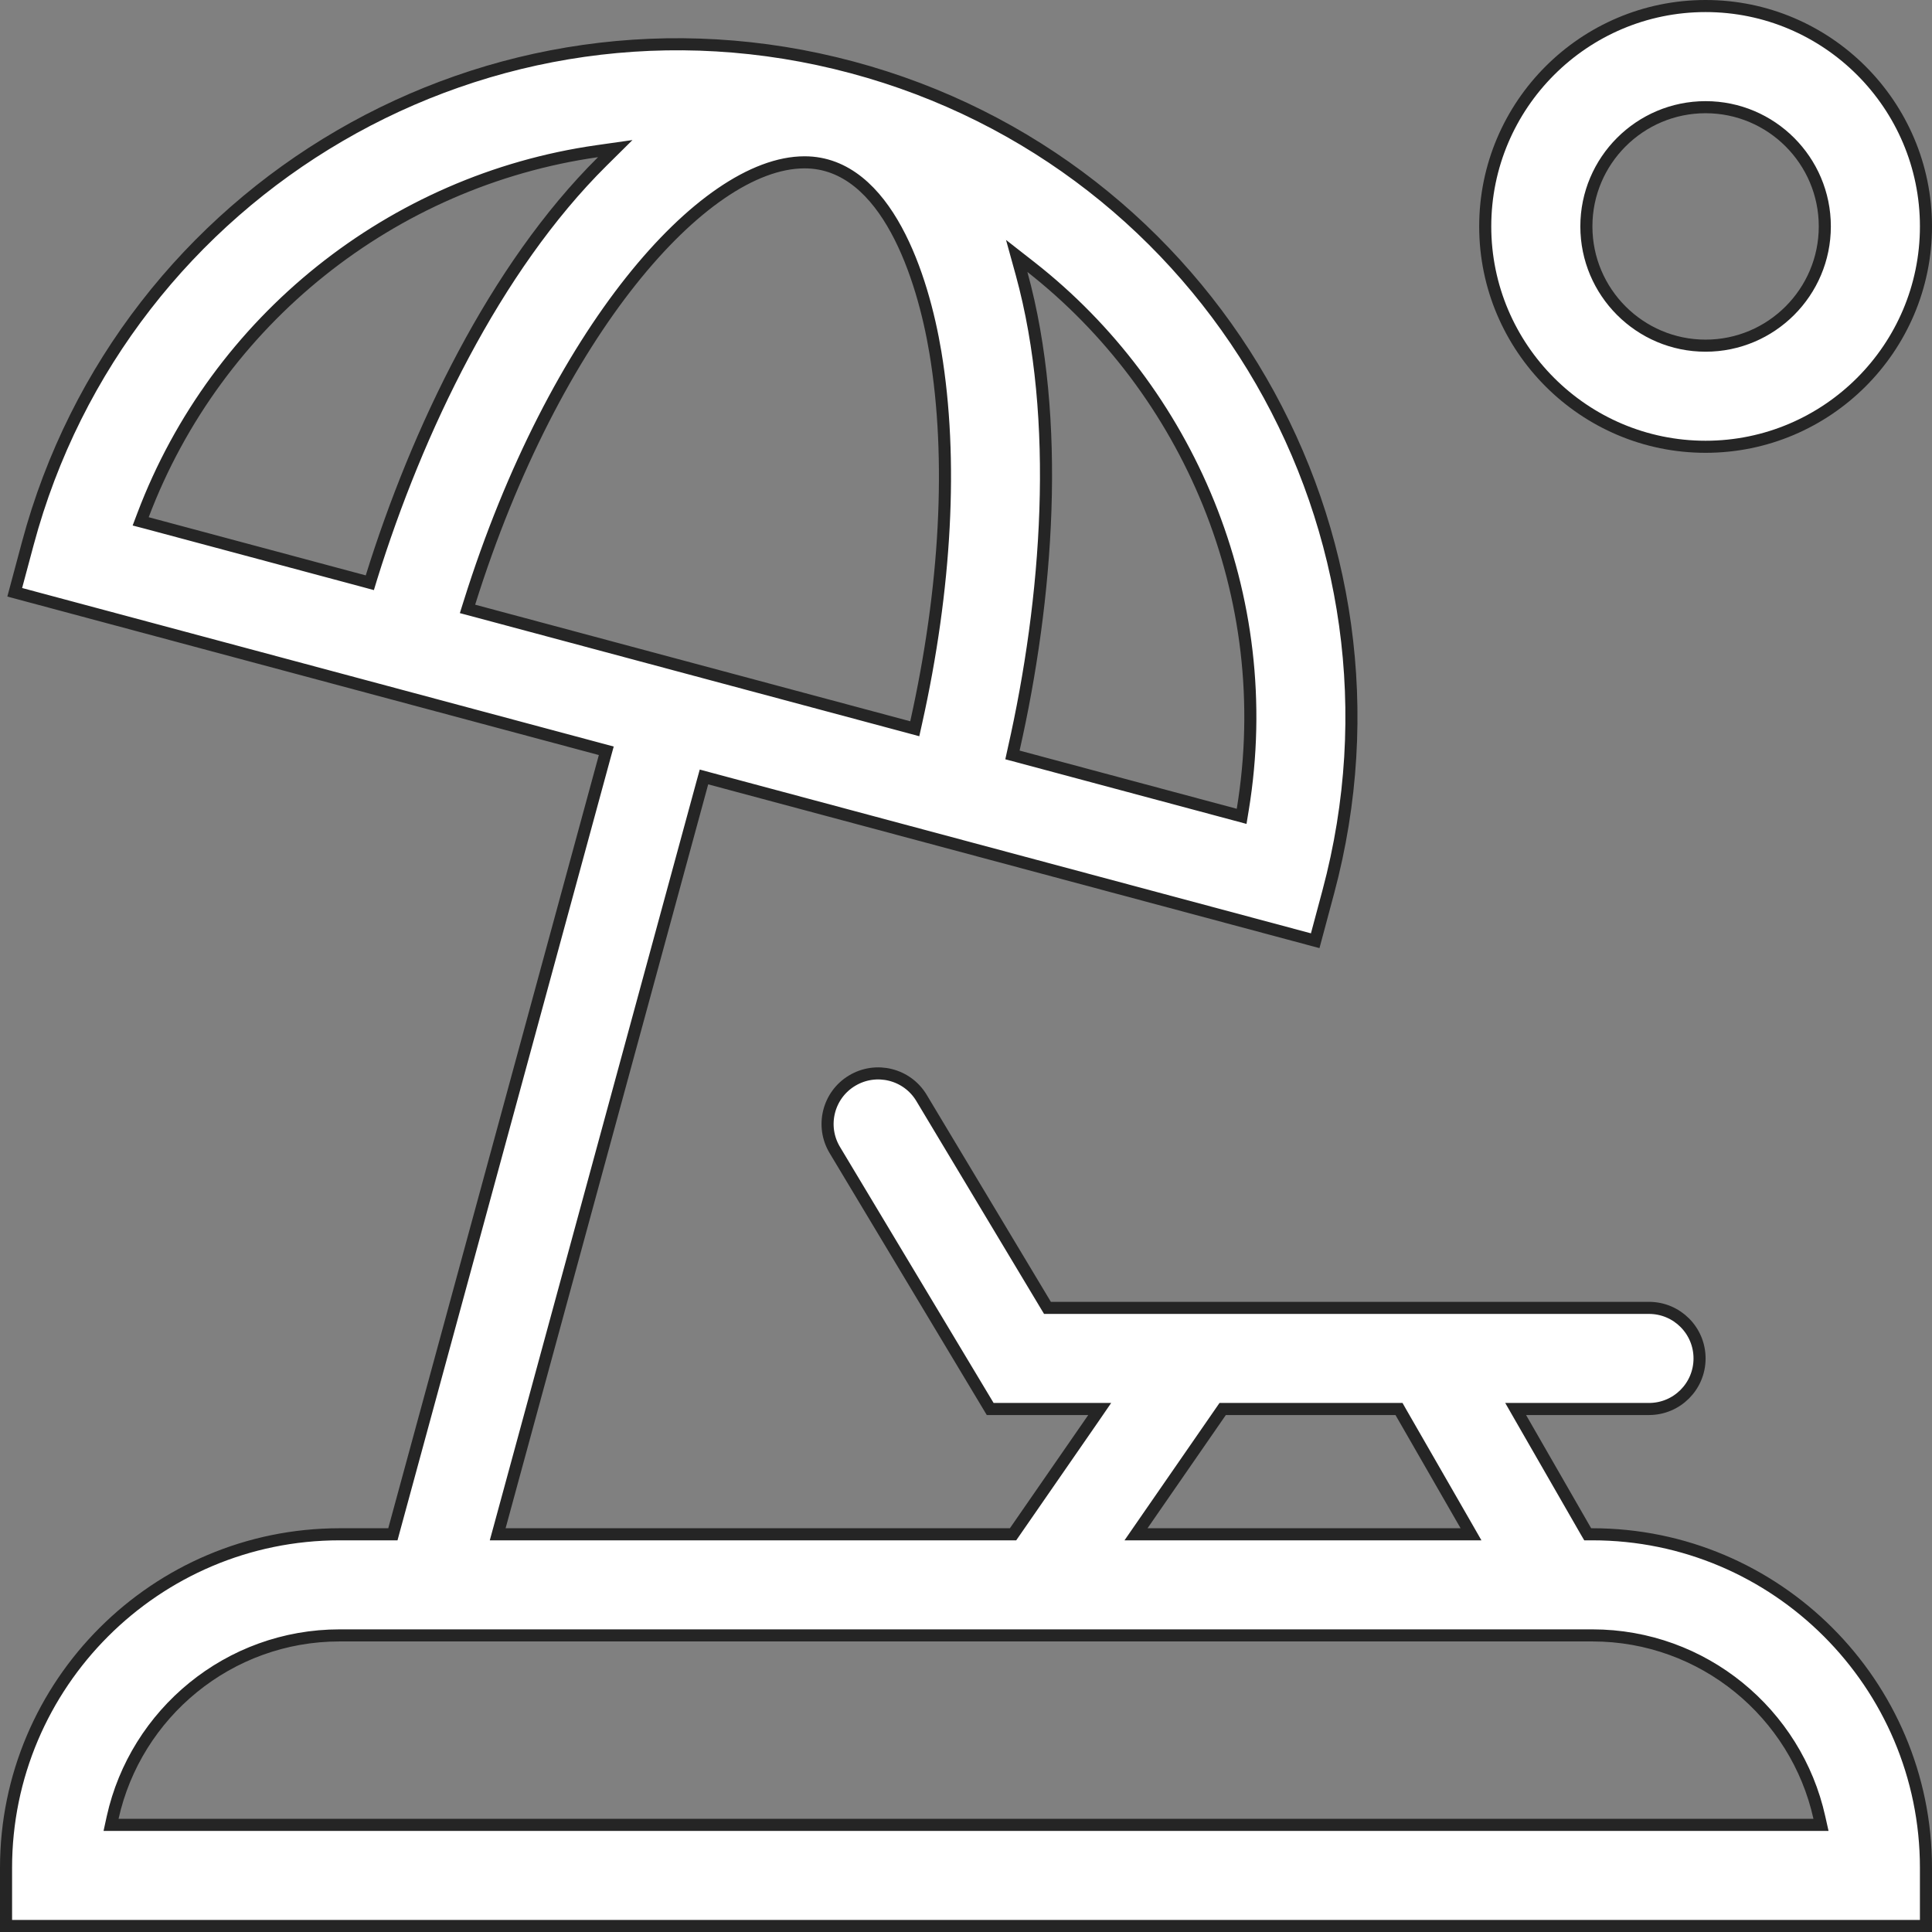 <svg width="48" height="48" viewBox="0 0 48 48" fill="none" xmlns="http://www.w3.org/2000/svg">
<rect x="0" y="0" width="48" height="48" fill="#808080" stroke="none"/>
<path d="M39.402 38.044L39.446 38.119H39.532H39.562C44.132 38.119 47.85 41.837 47.85 46.406V47.85H0.15V46.406C0.15 41.837 3.868 38.119 8.438 38.119H9.647H9.761L9.791 38.008L15.023 18.798L15.063 18.653L14.917 18.614L0.366 14.715L0.691 13.502C3.055 4.677 12.163 -0.739 21.175 1.675C30.105 4.068 35.394 13.23 33.001 22.159L32.676 23.372L17.634 19.342L17.49 19.303L17.45 19.448L12.417 37.929L12.365 38.119H12.562H25.091H25.169L25.214 38.054L27.16 35.242L27.322 35.006H27.036H24.601L20.74 28.571C20.383 27.976 20.576 27.204 21.171 26.848C21.766 26.491 22.538 26.683 22.895 27.278L25.98 32.421L26.024 32.494H26.109H40.969C41.663 32.494 42.225 33.056 42.225 33.75C42.225 34.444 41.663 35.006 40.969 35.006H37.915H37.656L37.785 35.231L39.402 38.044ZM11.662 14.979L11.615 15.128L11.766 15.168L22.576 18.065L22.727 18.106L22.761 17.953C23.505 14.619 23.679 11.397 23.24 8.758C23.083 7.815 22.779 6.646 22.268 5.71C21.76 4.777 21.023 4.033 19.99 4.033C19.349 4.033 18.641 4.306 17.912 4.806C17.181 5.307 16.42 6.043 15.672 6.985C14.176 8.87 12.722 11.598 11.662 14.979ZM30.688 20.239L30.848 20.282L30.875 20.118C31.757 14.767 29.486 9.673 25.618 6.639L25.26 6.359L25.381 6.797C26.378 10.425 26.028 14.893 25.185 18.615L25.154 18.756L25.293 18.793L30.688 20.239ZM14.964 4.011L15.286 3.692L14.837 3.756C9.74 4.483 5.389 7.949 3.554 12.797L3.495 12.953L3.656 12.995L9.048 14.44L9.188 14.478L9.23 14.34C10.36 10.709 12.291 6.661 14.964 4.011ZM30.456 35.006H30.377L30.332 35.071L28.387 37.883L28.224 38.119H28.511H36.288H36.547L36.418 37.894L34.801 35.082L34.758 35.006H34.671H30.456ZM2.799 45.155L2.759 45.338H2.945H45.055H45.242L45.201 45.155C44.628 42.57 42.318 40.631 39.562 40.631H8.438C5.682 40.631 3.372 42.57 2.799 45.155Z" fill="white" stroke="#252525" stroke-width="0.3"/>
<path d="M47.85 5.625C47.85 8.644 45.394 11.1 42.375 11.1C39.356 11.1 36.9 8.644 36.9 5.625C36.9 2.606 39.356 0.15 42.375 0.15C45.394 0.15 47.85 2.606 47.85 5.625ZM45.337 5.625C45.337 3.991 44.009 2.663 42.375 2.663C40.741 2.663 39.413 3.991 39.413 5.625C39.413 7.259 40.741 8.588 42.375 8.588C44.009 8.588 45.337 7.259 45.337 5.625Z" fill="white" stroke="#252525" stroke-width="0.3"/>
</svg>
